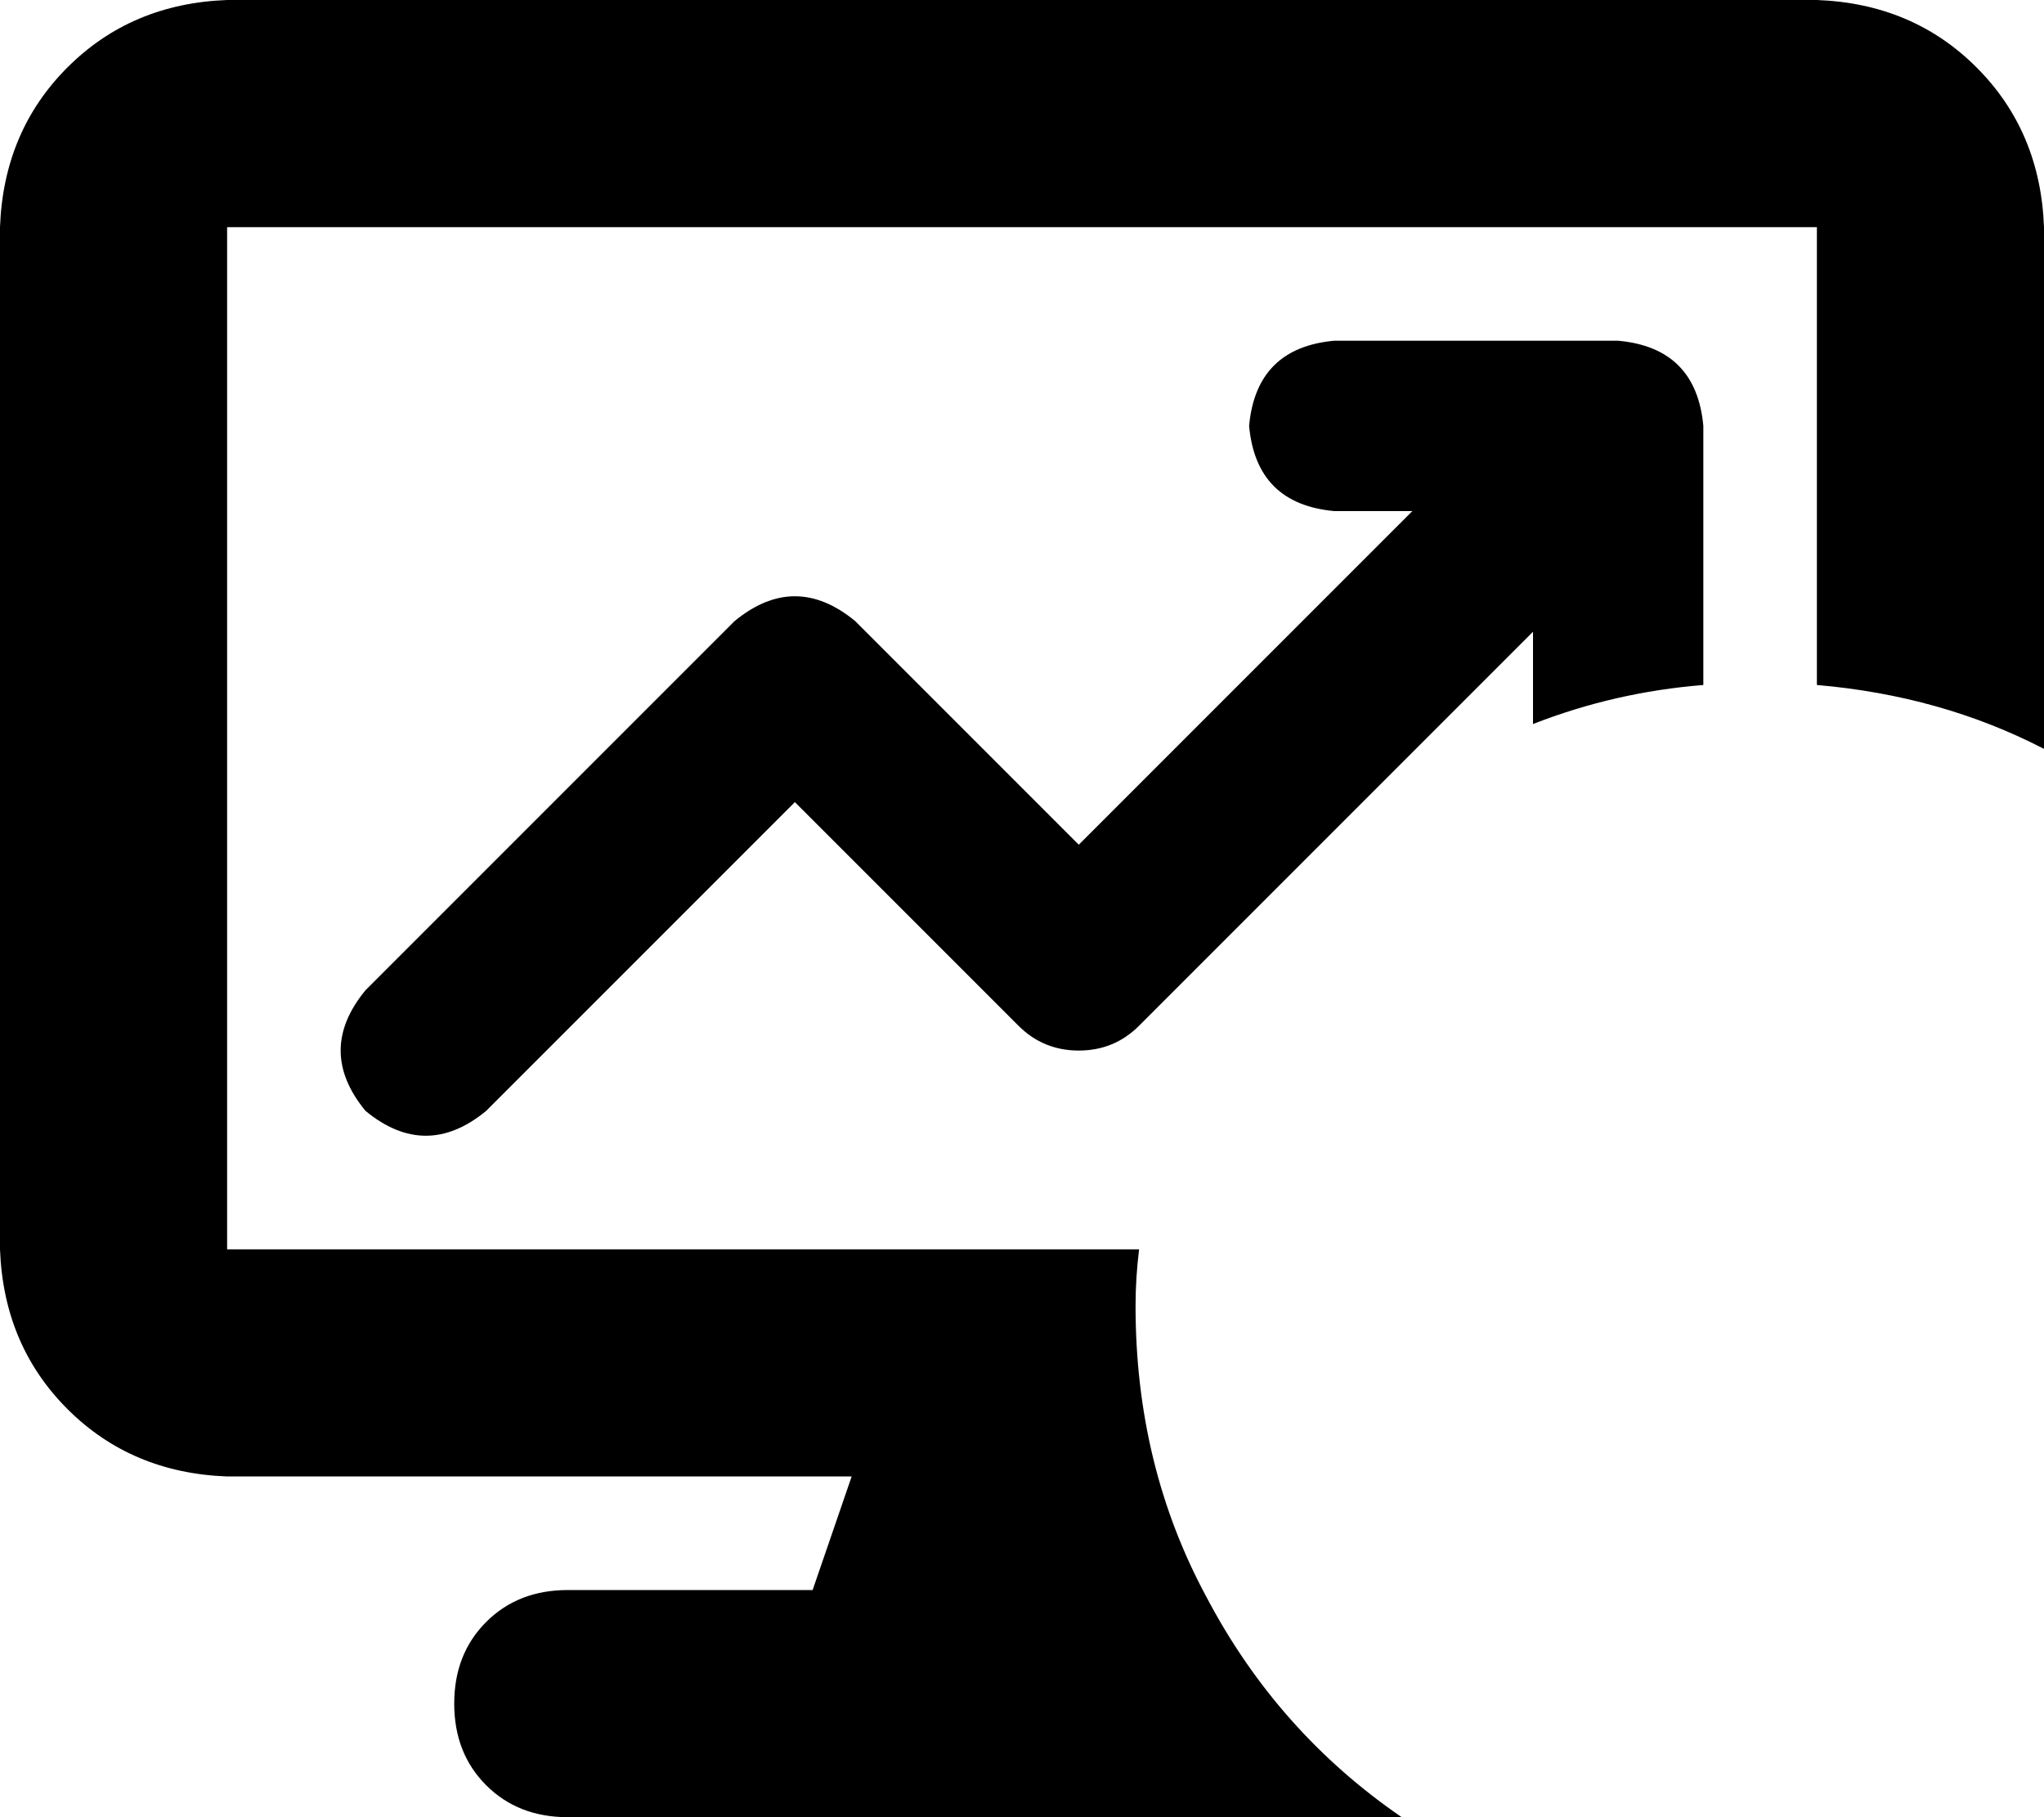 <svg xmlns="http://www.w3.org/2000/svg" viewBox="0 0 576 512">
    <path d="M 64 0 Q 37 1 19 19 L 19 19 Q 1 37 0 64 L 0 352 Q 1 379 19 397 Q 37 415 64 416 L 240 416 L 229 448 L 160 448 Q 146 448 137 457 Q 128 466 128 480 Q 128 494 137 503 Q 146 512 160 512 L 395 512 Q 360 488 340 450 Q 320 413 320 368 Q 320 360 321 352 L 64 352 L 64 64 L 512 64 L 512 193 Q 547 196 576 211 L 576 64 Q 575 37 557 19 Q 539 1 512 0 L 64 0 L 64 0 Z M 480 193 L 480 120 Q 478 98 456 96 L 376 96 Q 354 98 352 120 Q 354 142 376 144 L 398 144 L 304 238 L 241 175 Q 224 161 207 175 L 103 279 Q 89 296 103 313 Q 120 327 137 313 L 224 226 L 287 289 Q 294 296 304 296 Q 314 296 321 289 L 432 178 L 432 200 Q 432 202 432 204 Q 455 195 480 193 L 480 193 Z"/>
</svg>
